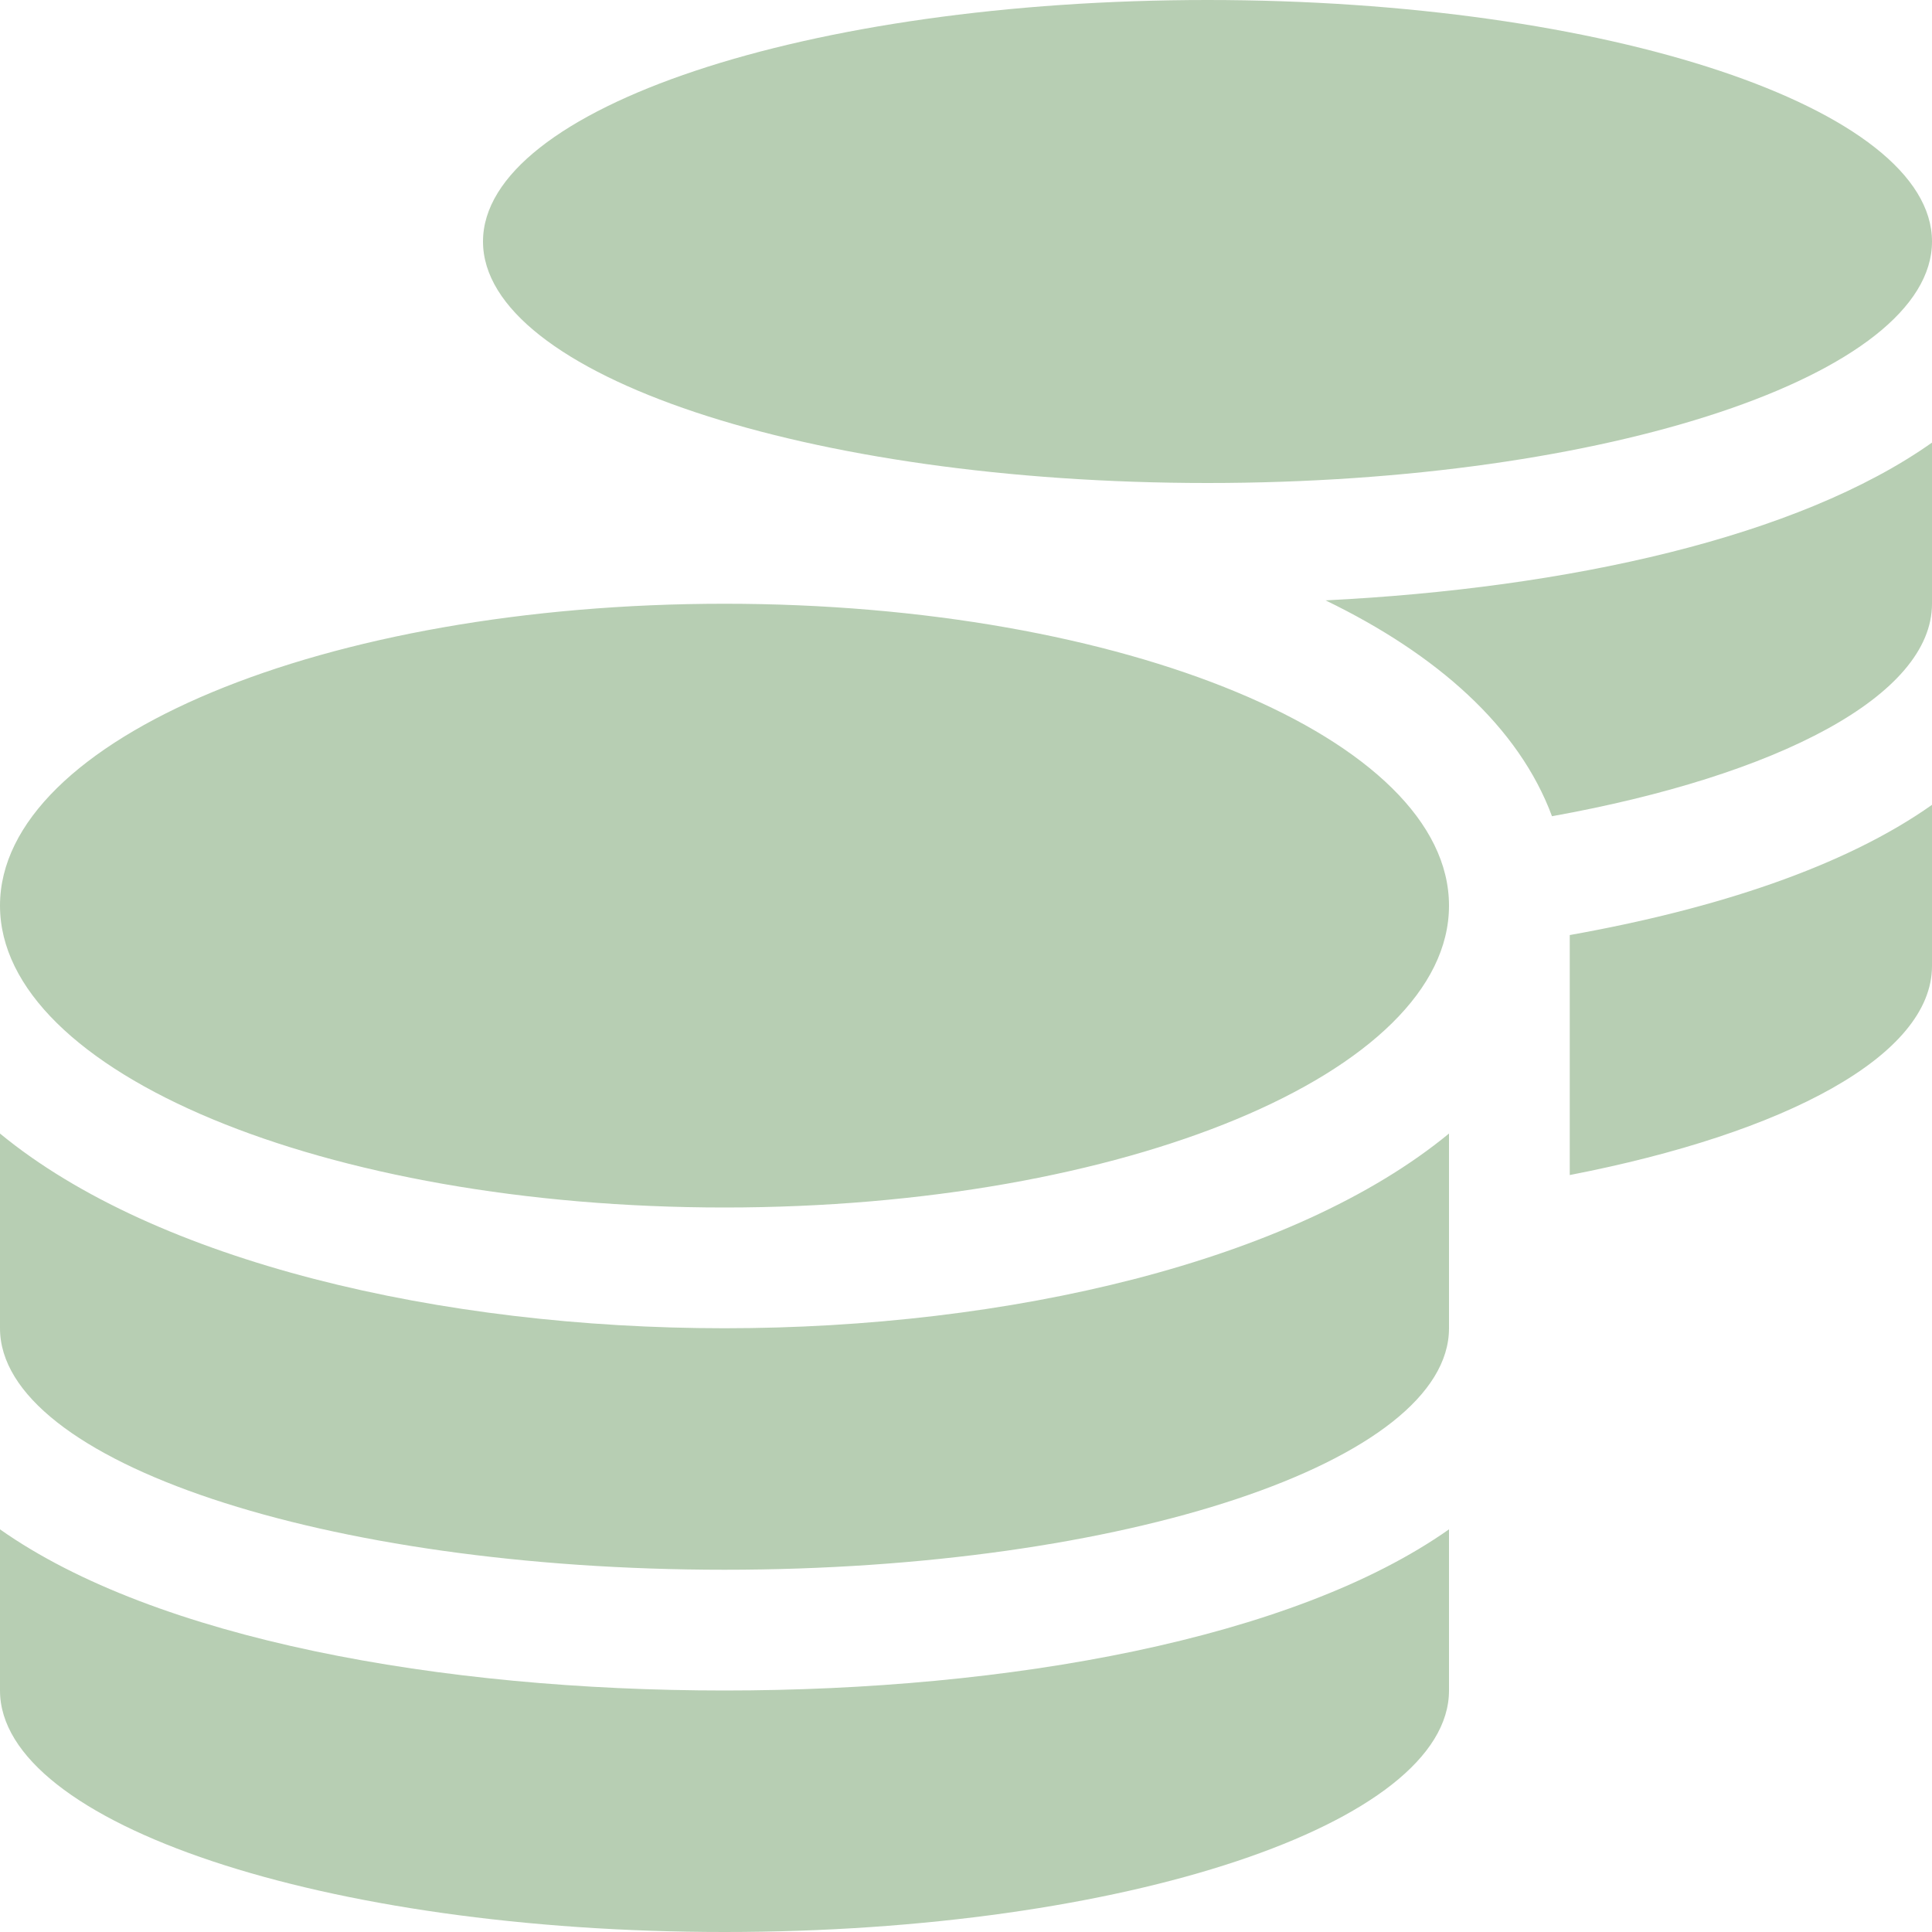 <?xml version="1.0" encoding="UTF-8"?>
<svg xmlns="http://www.w3.org/2000/svg" xmlns:xlink="http://www.w3.org/1999/xlink" width="130pt" height="130pt" viewBox="0 0 130 130" version="1.1">
<g id="surface1">
<path style="fill:#B7CEB3;" d="M 0 102.906 L 0 113.75 C 0 122.711 21.836 130 48.75 130 C 75.664 130 97.5 122.711 97.5 113.75 L 97.5 102.906 C 87.016 110.297 67.844 113.75 48.75 113.75 C 29.656 113.75 10.484 110.297 0 102.906 Z M 81.25 32.5 C 108.164 32.5 130 25.211 130 16.25 C 130 7.289 108.164 0 81.25 0 C 54.336 0 32.5 7.289 32.5 16.25 C 32.5 25.211 54.336 32.5 81.25 32.5 Z M 0 76.273 L 0 89.375 C 0 98.336 21.836 105.625 48.75 105.625 C 75.664 105.625 97.5 98.336 97.5 89.375 L 97.5 76.273 C 87.016 84.906 67.82 89.375 48.75 89.375 C 29.68 89.375 10.484 84.906 0 76.273 Z M 105.625 79.066 C 120.172 76.246 130 71.016 130 65 L 130 54.156 C 124.109 58.32 115.453 61.164 105.625 62.918 Z M 48.75 40.625 C 21.836 40.625 0 49.715 0 60.938 C 0 72.16 21.836 81.25 48.75 81.25 C 75.664 81.25 97.5 72.16 97.5 60.938 C 97.5 49.715 75.664 40.625 48.75 40.625 Z M 104.43 54.922 C 119.664 52.18 130 46.797 130 40.625 L 130 29.781 C 120.984 36.156 105.5 39.586 89.195 40.398 C 96.688 44.027 102.195 48.902 104.43 54.922 Z M 104.43 54.922 "/>
</g>
</svg>
